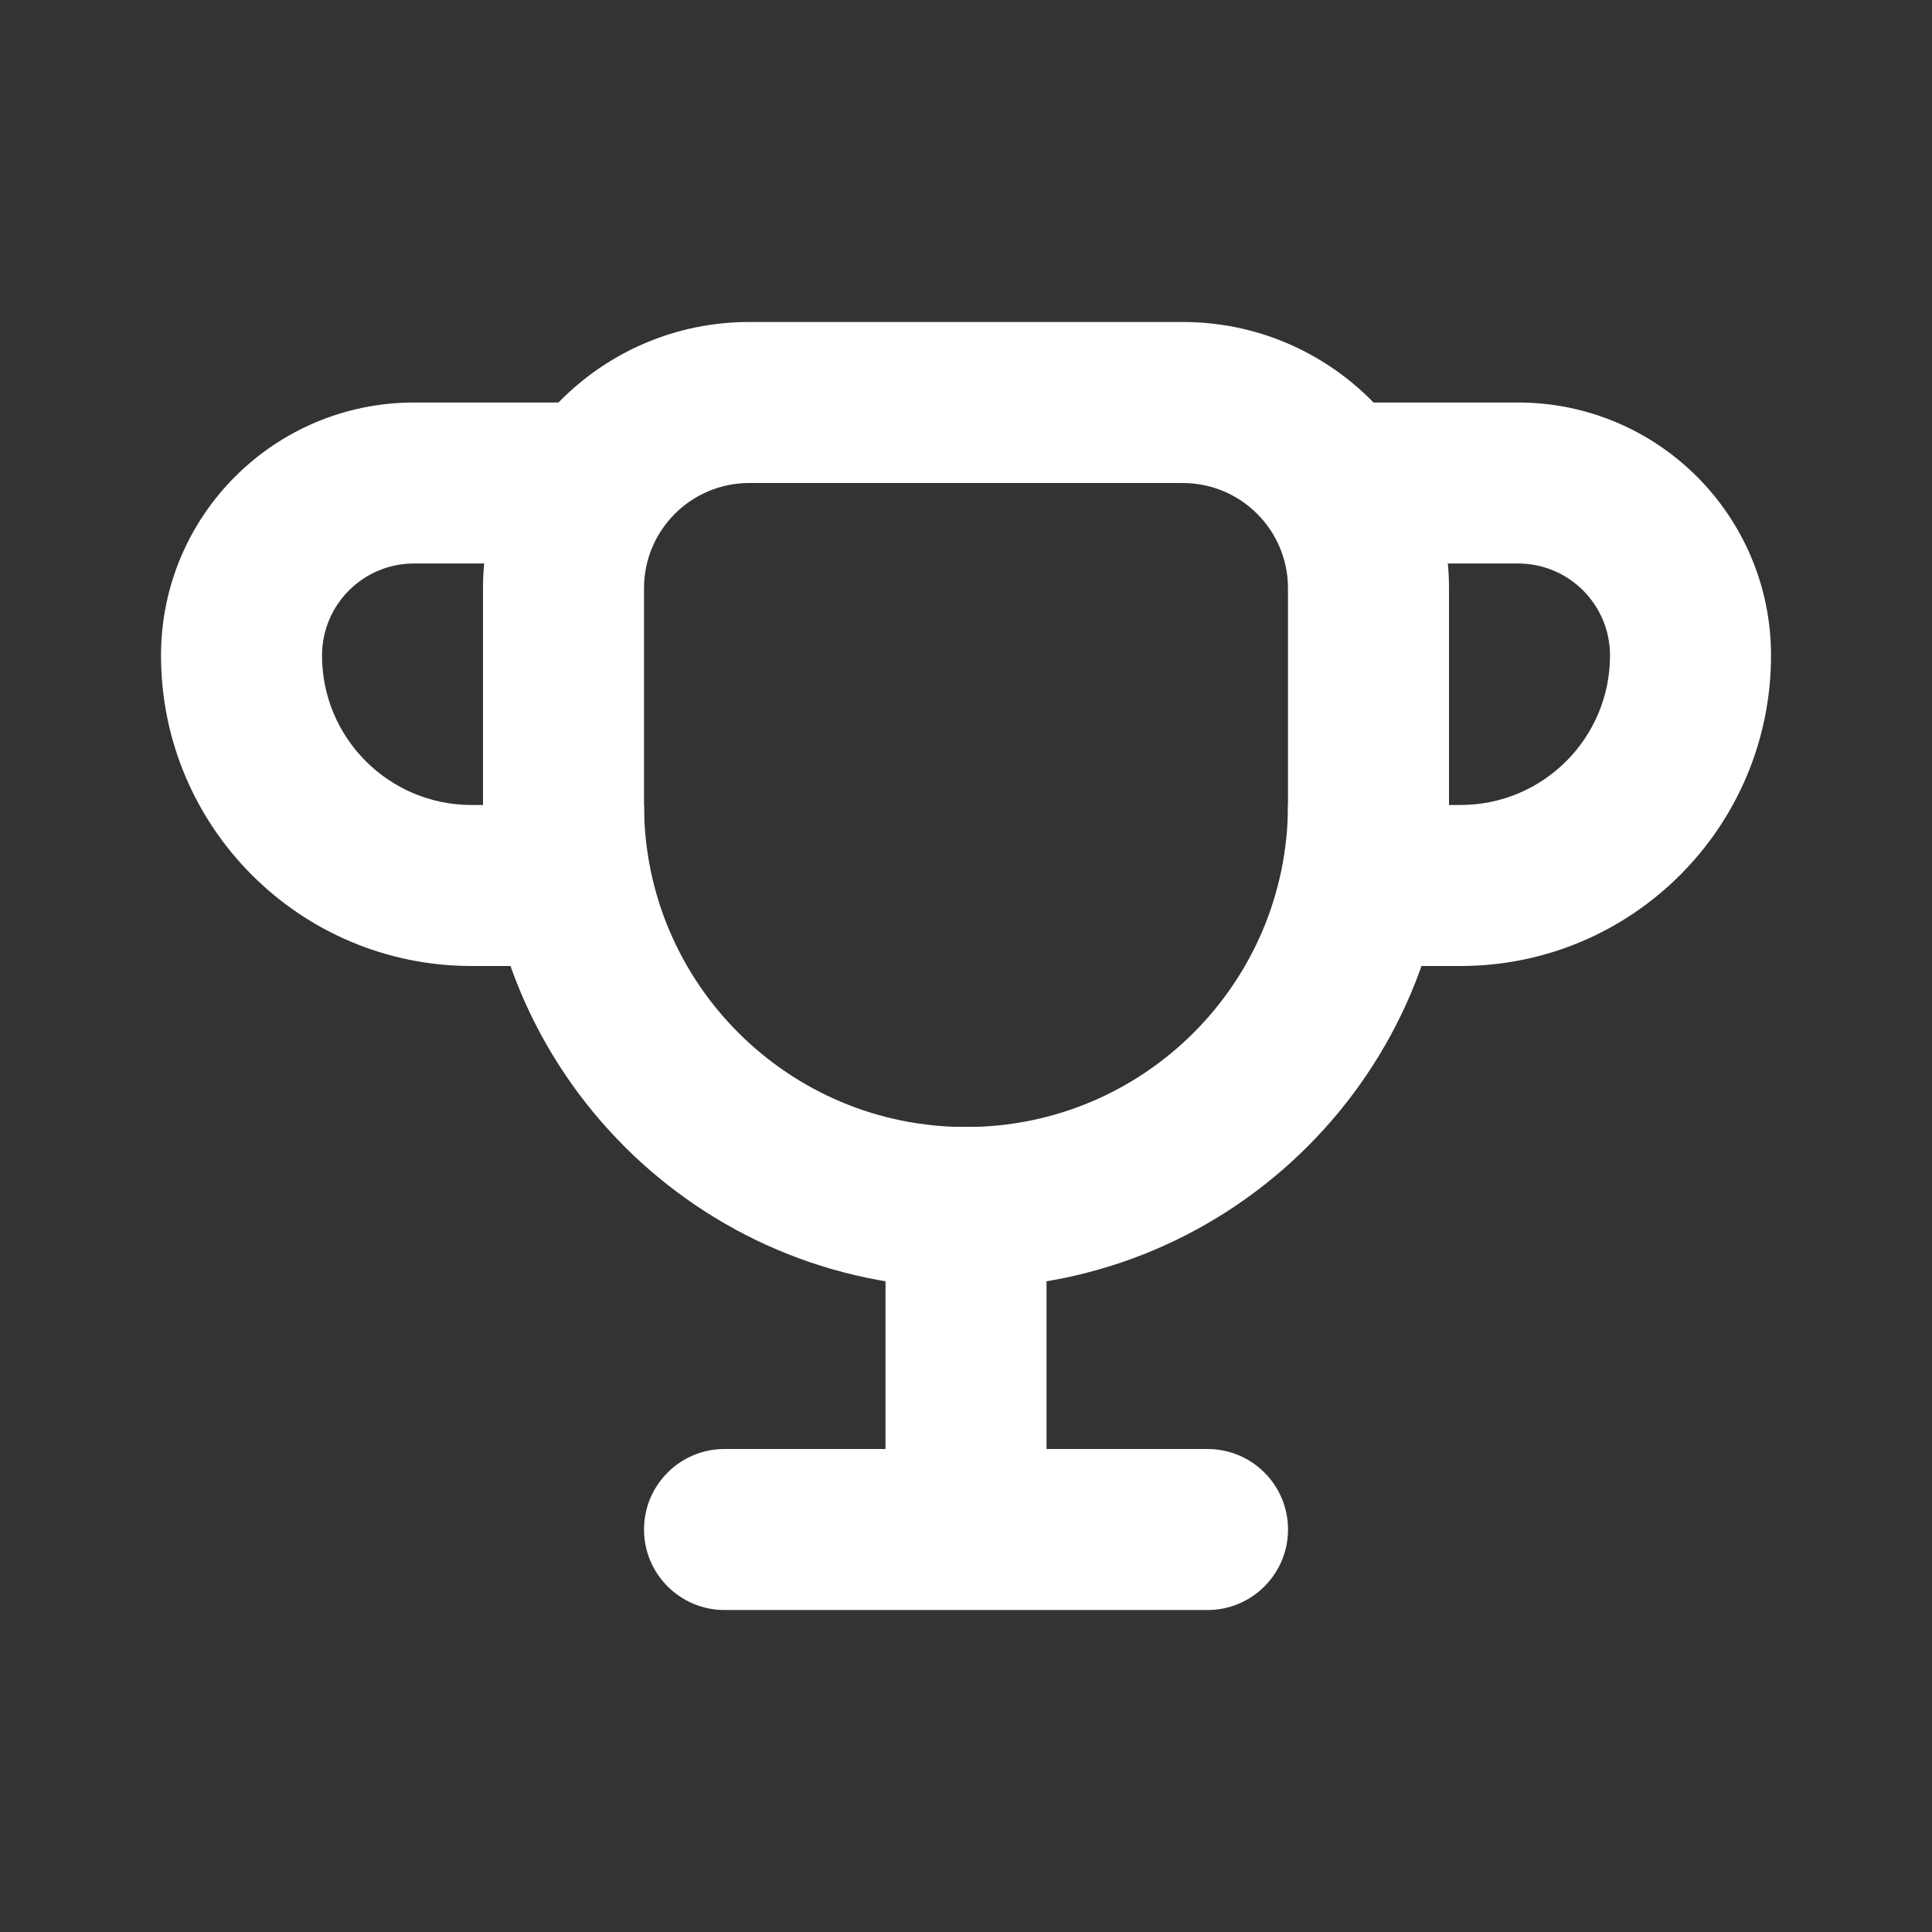 <svg width="44" height="44" viewBox="0 0 44 44" fill="none" xmlns="http://www.w3.org/2000/svg">
<rect x="0" y="0" width="44" height="44" fill="#333333" stroke="none"/>
<path fill-rule="evenodd" clip-rule="evenodd" d="M23.834 25.667H20.167V33H16.5C15.488 33 14.667 33.821 14.667 34.833C14.667 35.846 15.488 36.667 16.5 36.667H20.167H23.834H27.5C28.513 36.667 29.334 35.846 29.334 34.833C29.334 33.821 28.513 33 27.5 33H23.834V25.667Z" fill="white"/>
<path fill-rule="evenodd" clip-rule="evenodd" d="M9.429 9.167C6.247 9.167 3.667 11.746 3.667 14.928C3.667 18.834 6.833 22 10.738 22H14.667V18.333H10.738C8.858 18.333 7.334 16.809 7.334 14.928C7.334 13.771 8.272 12.833 9.429 12.833H14.667V9.167H9.429ZM34.572 9.167C37.754 9.167 40.334 11.746 40.334 14.928C40.334 18.834 37.168 22 33.262 22H29.334V18.333H33.262C35.143 18.333 36.667 16.809 36.667 14.928C36.667 13.771 35.729 12.833 34.572 12.833H29.334V9.167H34.572Z" fill="white"/>
<path fill-rule="evenodd" clip-rule="evenodd" d="M11 13.398C11 10.048 13.715 7.333 17.064 7.333H26.936C30.285 7.333 33 10.048 33 13.398V18.333C33 24.409 28.075 29.333 22 29.333C15.925 29.333 11 24.409 11 18.333V13.398ZM17.064 11C15.74 11 14.667 12.073 14.667 13.398V18.333C14.667 22.383 17.95 25.667 22 25.667C26.05 25.667 29.333 22.383 29.333 18.333V13.398C29.333 12.073 28.26 11 26.936 11H17.064Z" fill="white"/>
</svg>
